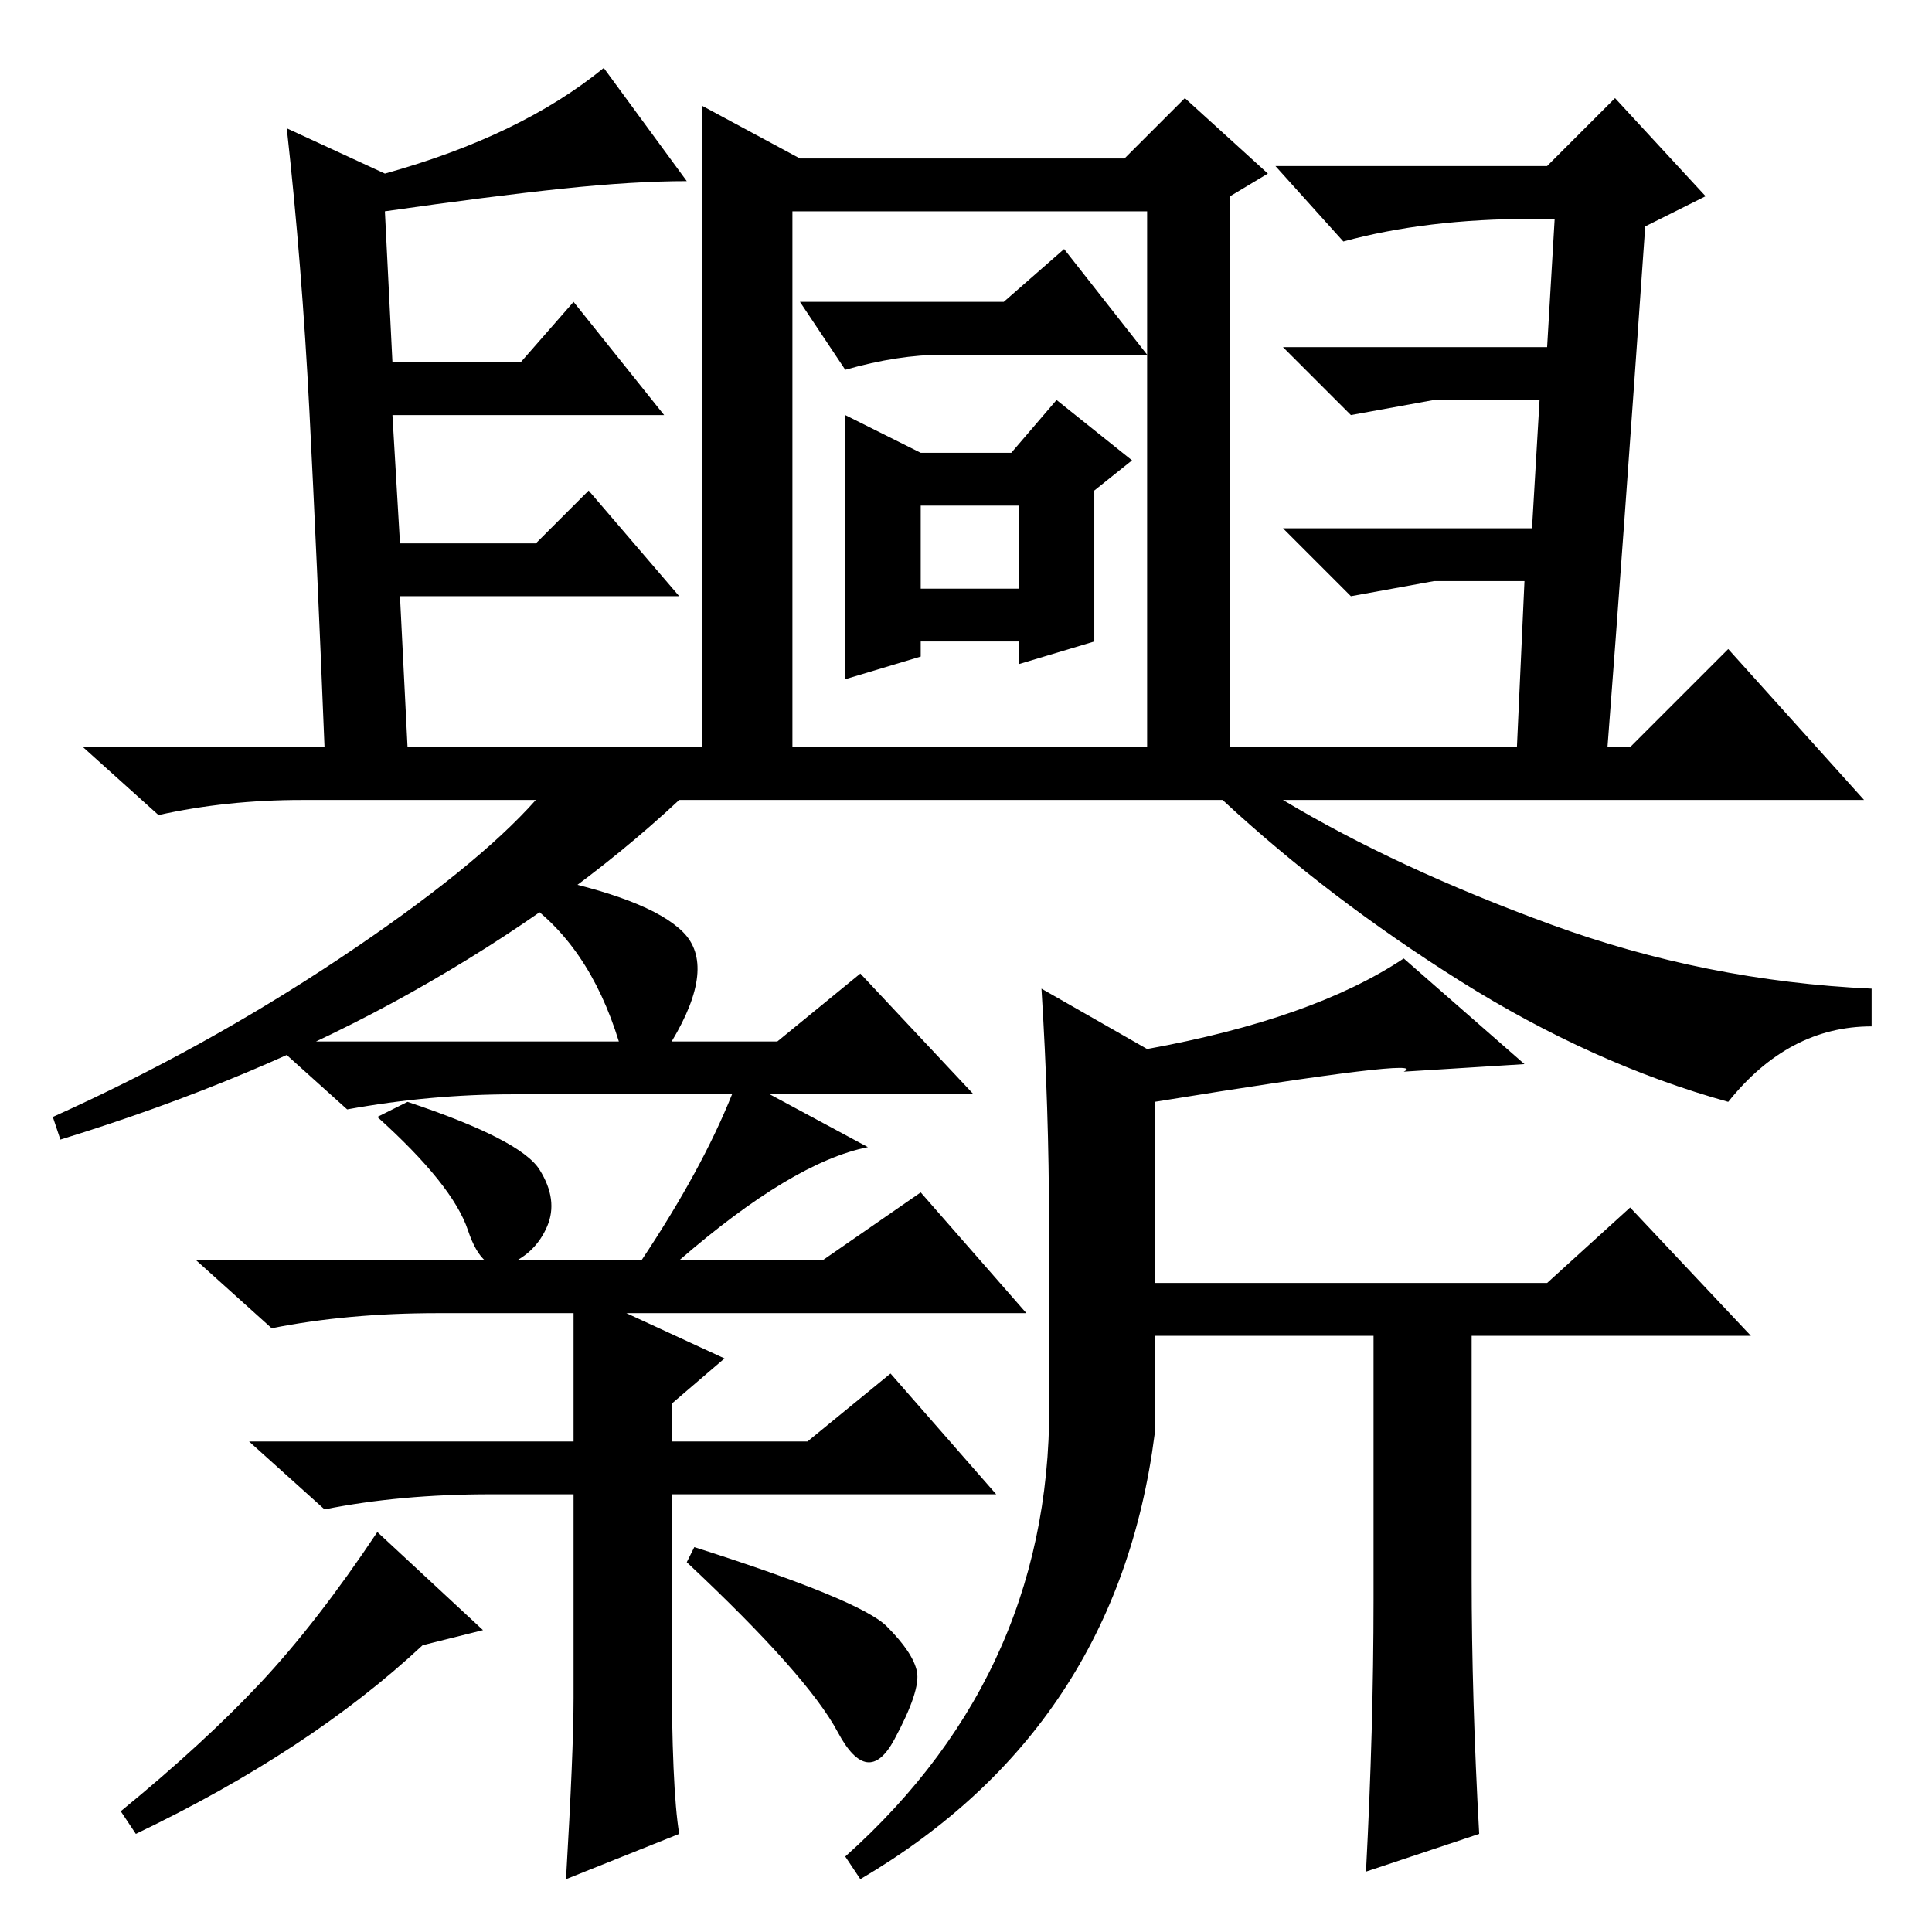 <?xml version="1.0" standalone="no"?>
<!DOCTYPE svg PUBLIC "-//W3C//DTD SVG 1.1//EN" "http://www.w3.org/Graphics/SVG/1.1/DTD/svg11.dtd" >
<svg xmlns="http://www.w3.org/2000/svg" xmlns:xlink="http://www.w3.org/1999/xlink" version="1.1" viewBox="0 -36 256 256">
  <g transform="matrix(1 0 0 -1 0 220)">
   <path fill="currentColor"
d="M205.5 133.5q20.5 -7.5 42.5 -8.5v-5q-11 0 -19 -10q-18 5 -35.5 16t-31.5 24h-72q-15 -14 -35.5 -25.5t-46.5 -19.5l-1 3q20 9 38 21t26 21h-31q-10 0 -19 -2l-10 9h32q-1 25 -2 44.5t-3 37.5l13 -6q18 5 29 14l11 -15q-7 0 -16.5 -1t-23.5 -3l1 -20h17l7 8l12 -15h-36
l1 -17h18l7 7l12 -14h-37l1 -20h39v85l13 -7h43l8 8l11 -10l-5 -3v-73h38l1 22h-12l-11 -2l-9 9h33l1 17h-14l-11 -2l-9 9h35l1 17h-3q-14 0 -25 -3l-9 10h36l9 9l12 -13l-8 -4q-3 -43 -5 -69h3l13 13l18 -20h-77q15 -9 35.5 -16.5zM152 157v71h-47v-71h47zM133 216l8 7
l11 -14h-27q-6 0 -13 -2l-6 9h27zM145 171l-10 -3v3h-13v-2l-10 -3v35l10 -5h12l6 7l10 -8l-5 -4v-20zM122 178h13v11h-13v-11zM82 118q-4 13 -13 19l2 3q15 -3 19.5 -7.5t-1.5 -14.5h14l11 9l15 -16h-27l13 -7q-10 -2 -25 -15h19l13 9l14 -16h-53l13 -6l-7 -6v-5h18l11 9
l14 -16h-43v-22q0 -17 1 -23l-15 -6q1 17 1 24v27h-11q-12 0 -22 -2l-10 9h43v17h-18q-12 0 -22 -2l-10 9h59q8 12 12 22h-29q-11 0 -22 -2l-10 9h46zM64 40l-8 -2q-15 -14 -38 -25l-2 3q11 9 18.5 17t15.5 20zM117.5 40.5q3.5 -3.5 4 -6t-3 -9t-7.5 1t-20 22.5l1 2
q22 -7 25.5 -10.5zM71.5 101q2.5 -4 1 -7.5t-5 -5t-5.5 4.5t-12 15l4 2q15 -5 17.5 -9zM182 44v35h-29v-13q-5 -39 -39 -59l-2 3q28 25 27 62v22q0 15 -1 31l14 -8q22 4 34 12l16 -14l-16 -1q4 2 -33 -4v-24h52l11 10l16 -17h-37v-32q0 -16 1 -34l-15 -5q1 19 1 36z" />
  </g>

</svg>

